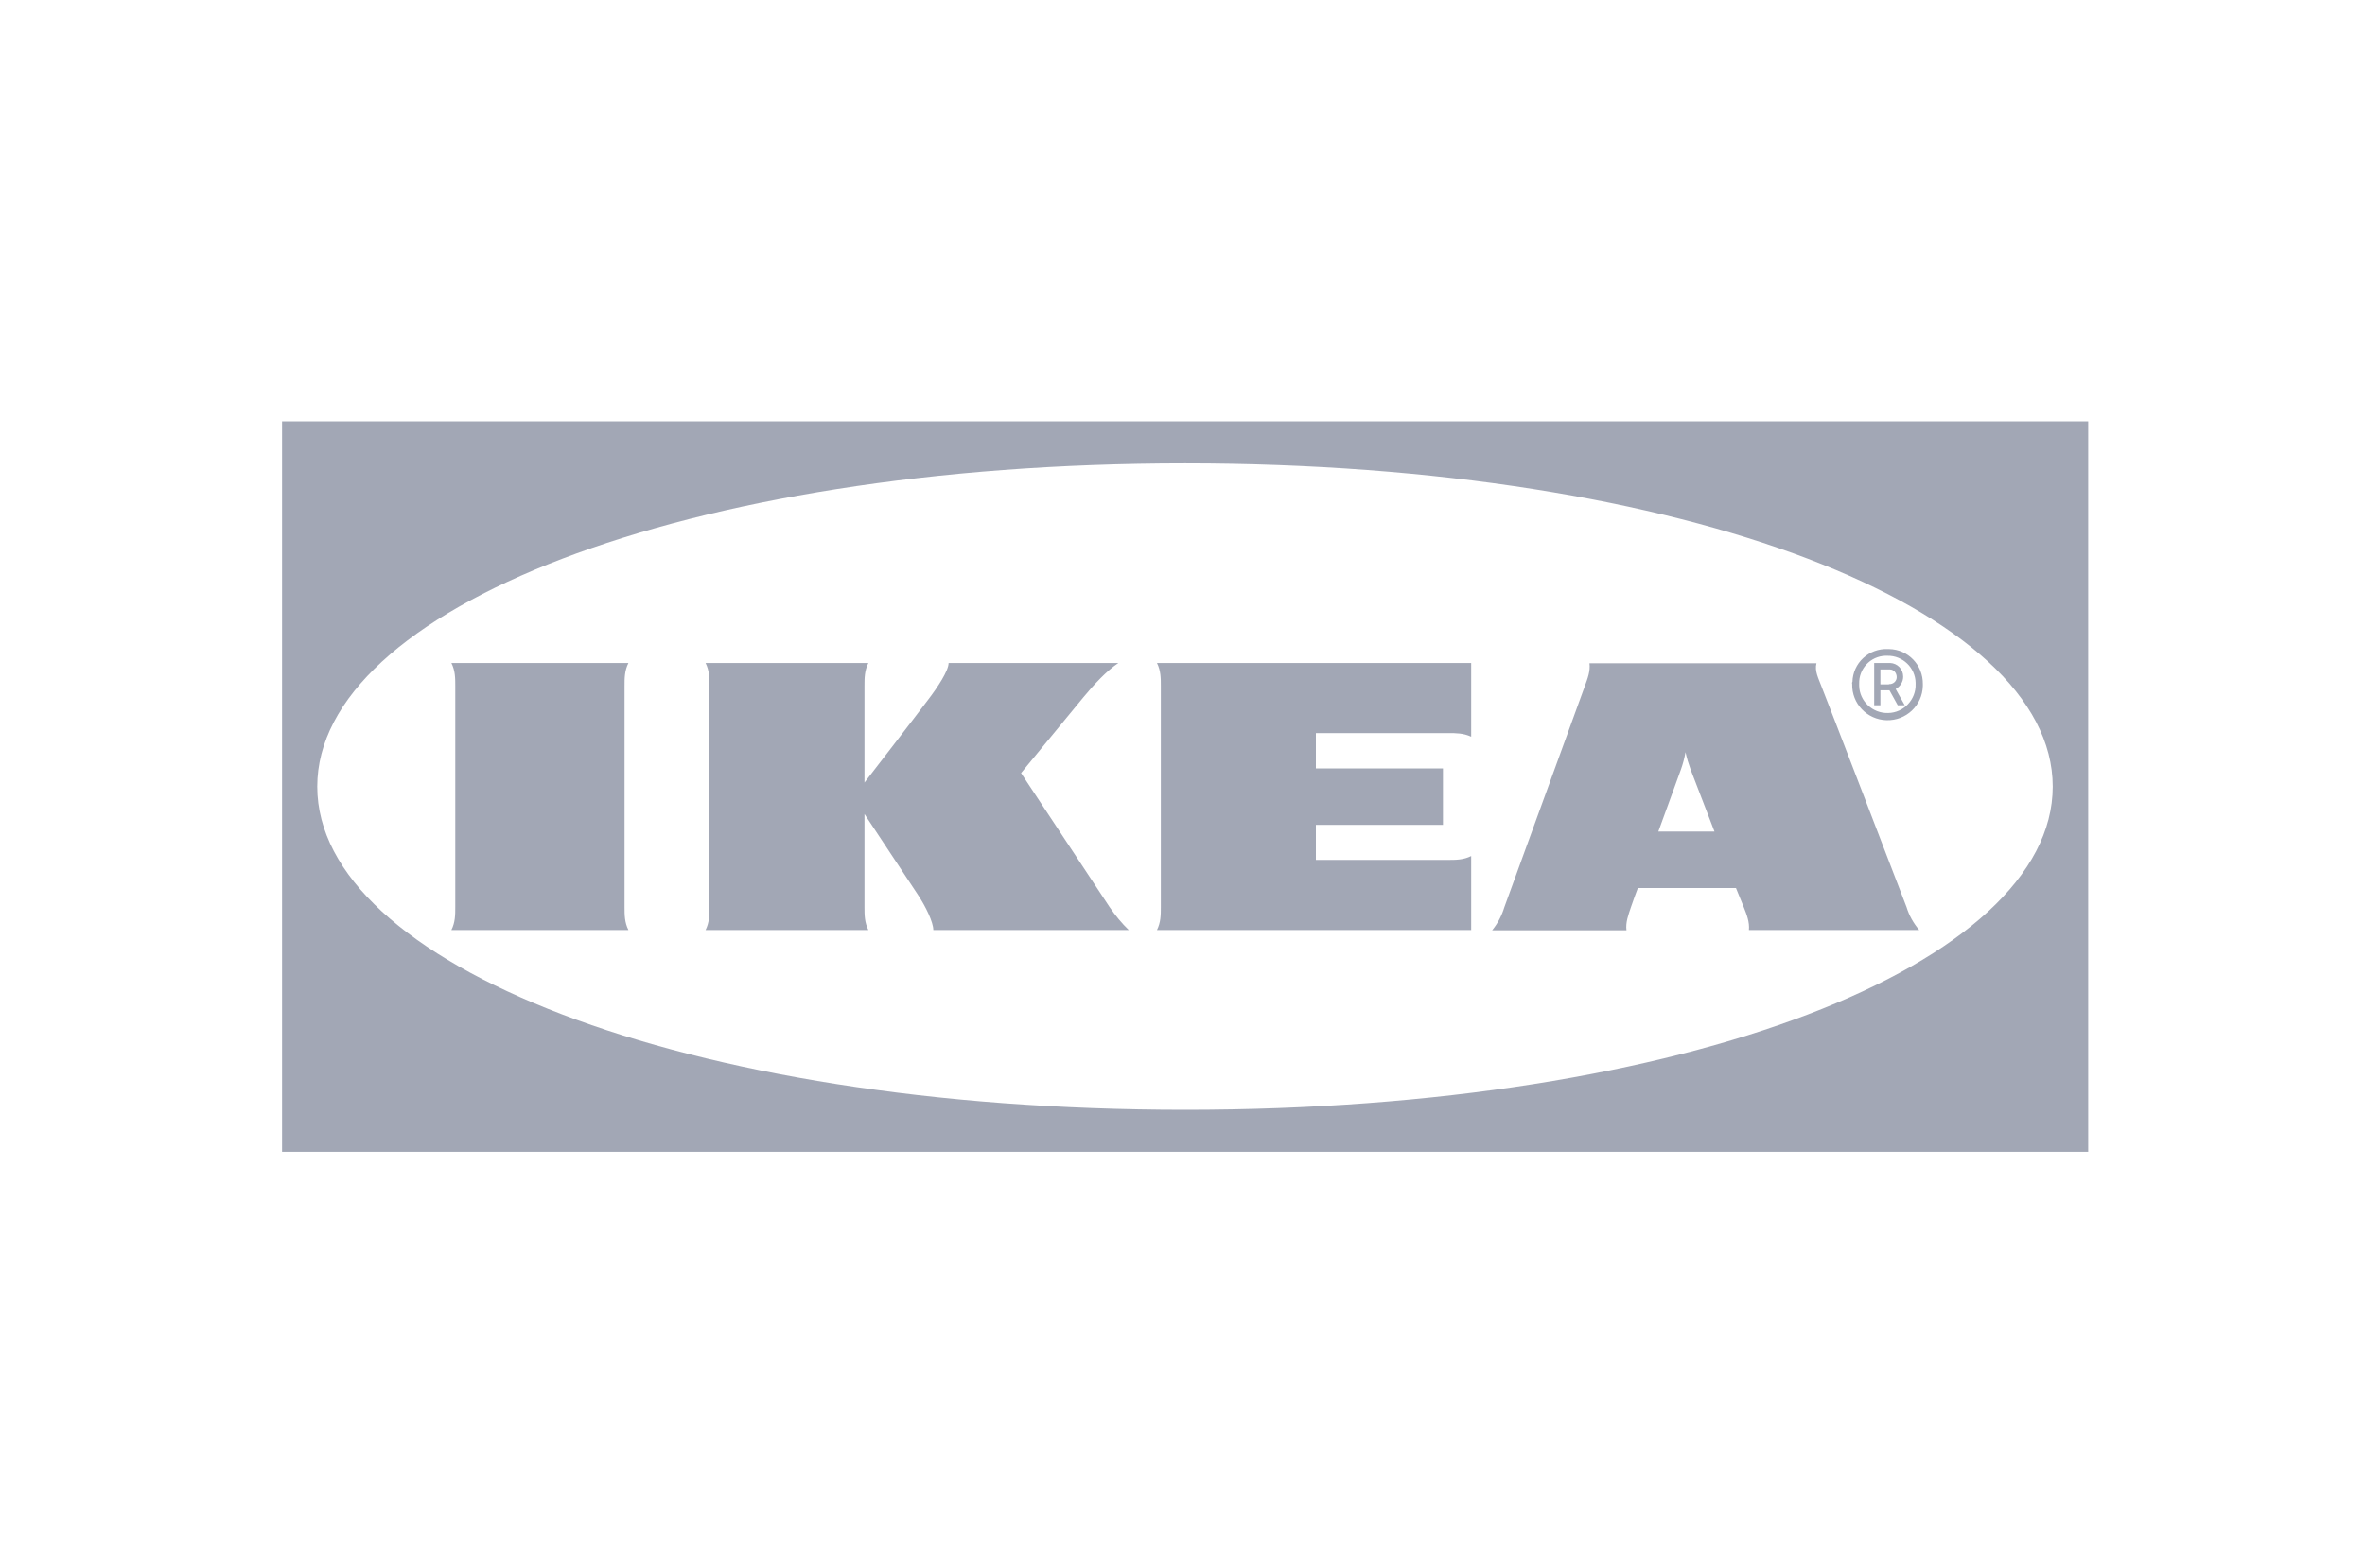 <svg width="190" height="126" viewBox="0 0 190 126" fill="none" xmlns="http://www.w3.org/2000/svg">
<path d="M167.762 92.561H22.66V33.861H167.762V92.561ZM95.211 37.237C54.725 37.237 25.489 49.023 25.488 63.211C25.488 77.399 54.705 89.186 95.212 89.186C135.719 89.186 164.913 77.399 164.913 63.211C164.913 49.023 135.697 37.237 95.211 37.237Z" fill="#041236" fill-opacity="0.37"/>
<path d="M69.763 53.279C69.451 53.901 69.451 54.501 69.451 55.123V62.89C69.451 62.89 73.631 57.484 74.587 56.2C75.315 55.247 76.209 53.901 76.209 53.279H89.85C88.915 53.901 87.875 55.019 87.022 56.055C86.274 56.966 82.031 62.124 82.031 62.124C82.031 62.124 88.332 71.672 89.143 72.894C89.601 73.557 90.1 74.179 90.682 74.738H74.982C74.982 74.117 74.379 72.853 73.714 71.859C73.049 70.865 69.451 65.417 69.451 65.417V72.894C69.451 73.516 69.451 74.117 69.763 74.738H56.684C56.995 74.117 56.995 73.516 56.995 72.894V55.123C56.995 54.501 56.995 53.901 56.684 53.279H69.763ZM118.193 53.279H92.949C93.26 53.901 93.26 54.501 93.26 55.123V72.894C93.26 73.516 93.26 74.117 92.948 74.738H118.193V68.793C117.569 69.104 116.966 69.104 116.342 69.104H105.716V66.287H115.926V61.751H105.716V58.913H116.342C116.966 58.913 117.569 58.913 118.193 59.203V53.279ZM153.168 72.894C153.376 73.578 153.73 74.199 154.187 74.738H140.505C140.567 74.117 140.338 73.516 140.089 72.894C140.089 72.894 139.881 72.397 139.59 71.672L139.465 71.362H131.584L131.459 71.693C131.459 71.693 131.231 72.294 131.023 72.915C130.815 73.537 130.586 74.137 130.669 74.759H119.877C120.319 74.213 120.651 73.587 120.854 72.915L127.321 55.143C127.55 54.522 127.779 53.921 127.696 53.3H145.932C145.766 53.921 146.098 54.522 146.327 55.143C146.868 56.489 152.711 71.693 153.168 72.894M137.739 66.825L135.826 61.854C135.66 61.398 135.514 60.922 135.41 60.446C135.327 60.925 135.202 61.397 135.036 61.854C134.973 62.061 134.163 64.236 133.227 66.825H137.739ZM50.175 55.123C50.175 54.501 50.175 53.901 50.487 53.279H36.264C36.576 53.901 36.576 54.501 36.576 55.123V72.894C36.576 73.516 36.576 74.116 36.264 74.738H50.487C50.175 74.116 50.175 73.516 50.175 72.894V55.123ZM148.802 54.978C148.76 56.531 149.987 57.836 151.567 57.877C153.127 57.919 154.437 56.697 154.478 55.123V54.978C154.499 53.445 153.293 52.181 151.754 52.161H151.65C151.291 52.145 150.931 52.202 150.593 52.326C150.256 52.45 149.946 52.641 149.683 52.886C149.42 53.13 149.208 53.425 149.06 53.752C148.912 54.079 148.832 54.432 148.822 54.791C148.781 54.853 148.781 54.916 148.802 54.978ZM153.896 54.978C153.938 56.22 152.94 57.277 151.692 57.297C150.444 57.339 149.384 56.344 149.363 55.102V54.957C149.322 53.756 150.257 52.741 151.463 52.699H151.63C152.856 52.678 153.875 53.652 153.896 54.874V54.978ZM153.023 56.676H152.461L151.796 55.475H151.068V56.676H150.569V53.279H151.838C152.441 53.3 152.898 53.776 152.898 54.377C152.898 54.791 152.669 55.164 152.295 55.371L153.023 56.676ZM151.754 54.978C152.087 54.998 152.378 54.75 152.378 54.418C152.378 54.087 152.149 53.797 151.817 53.797H151.068V54.998H151.754" fill="#041236" fill-opacity="0.37"/>
</svg>
